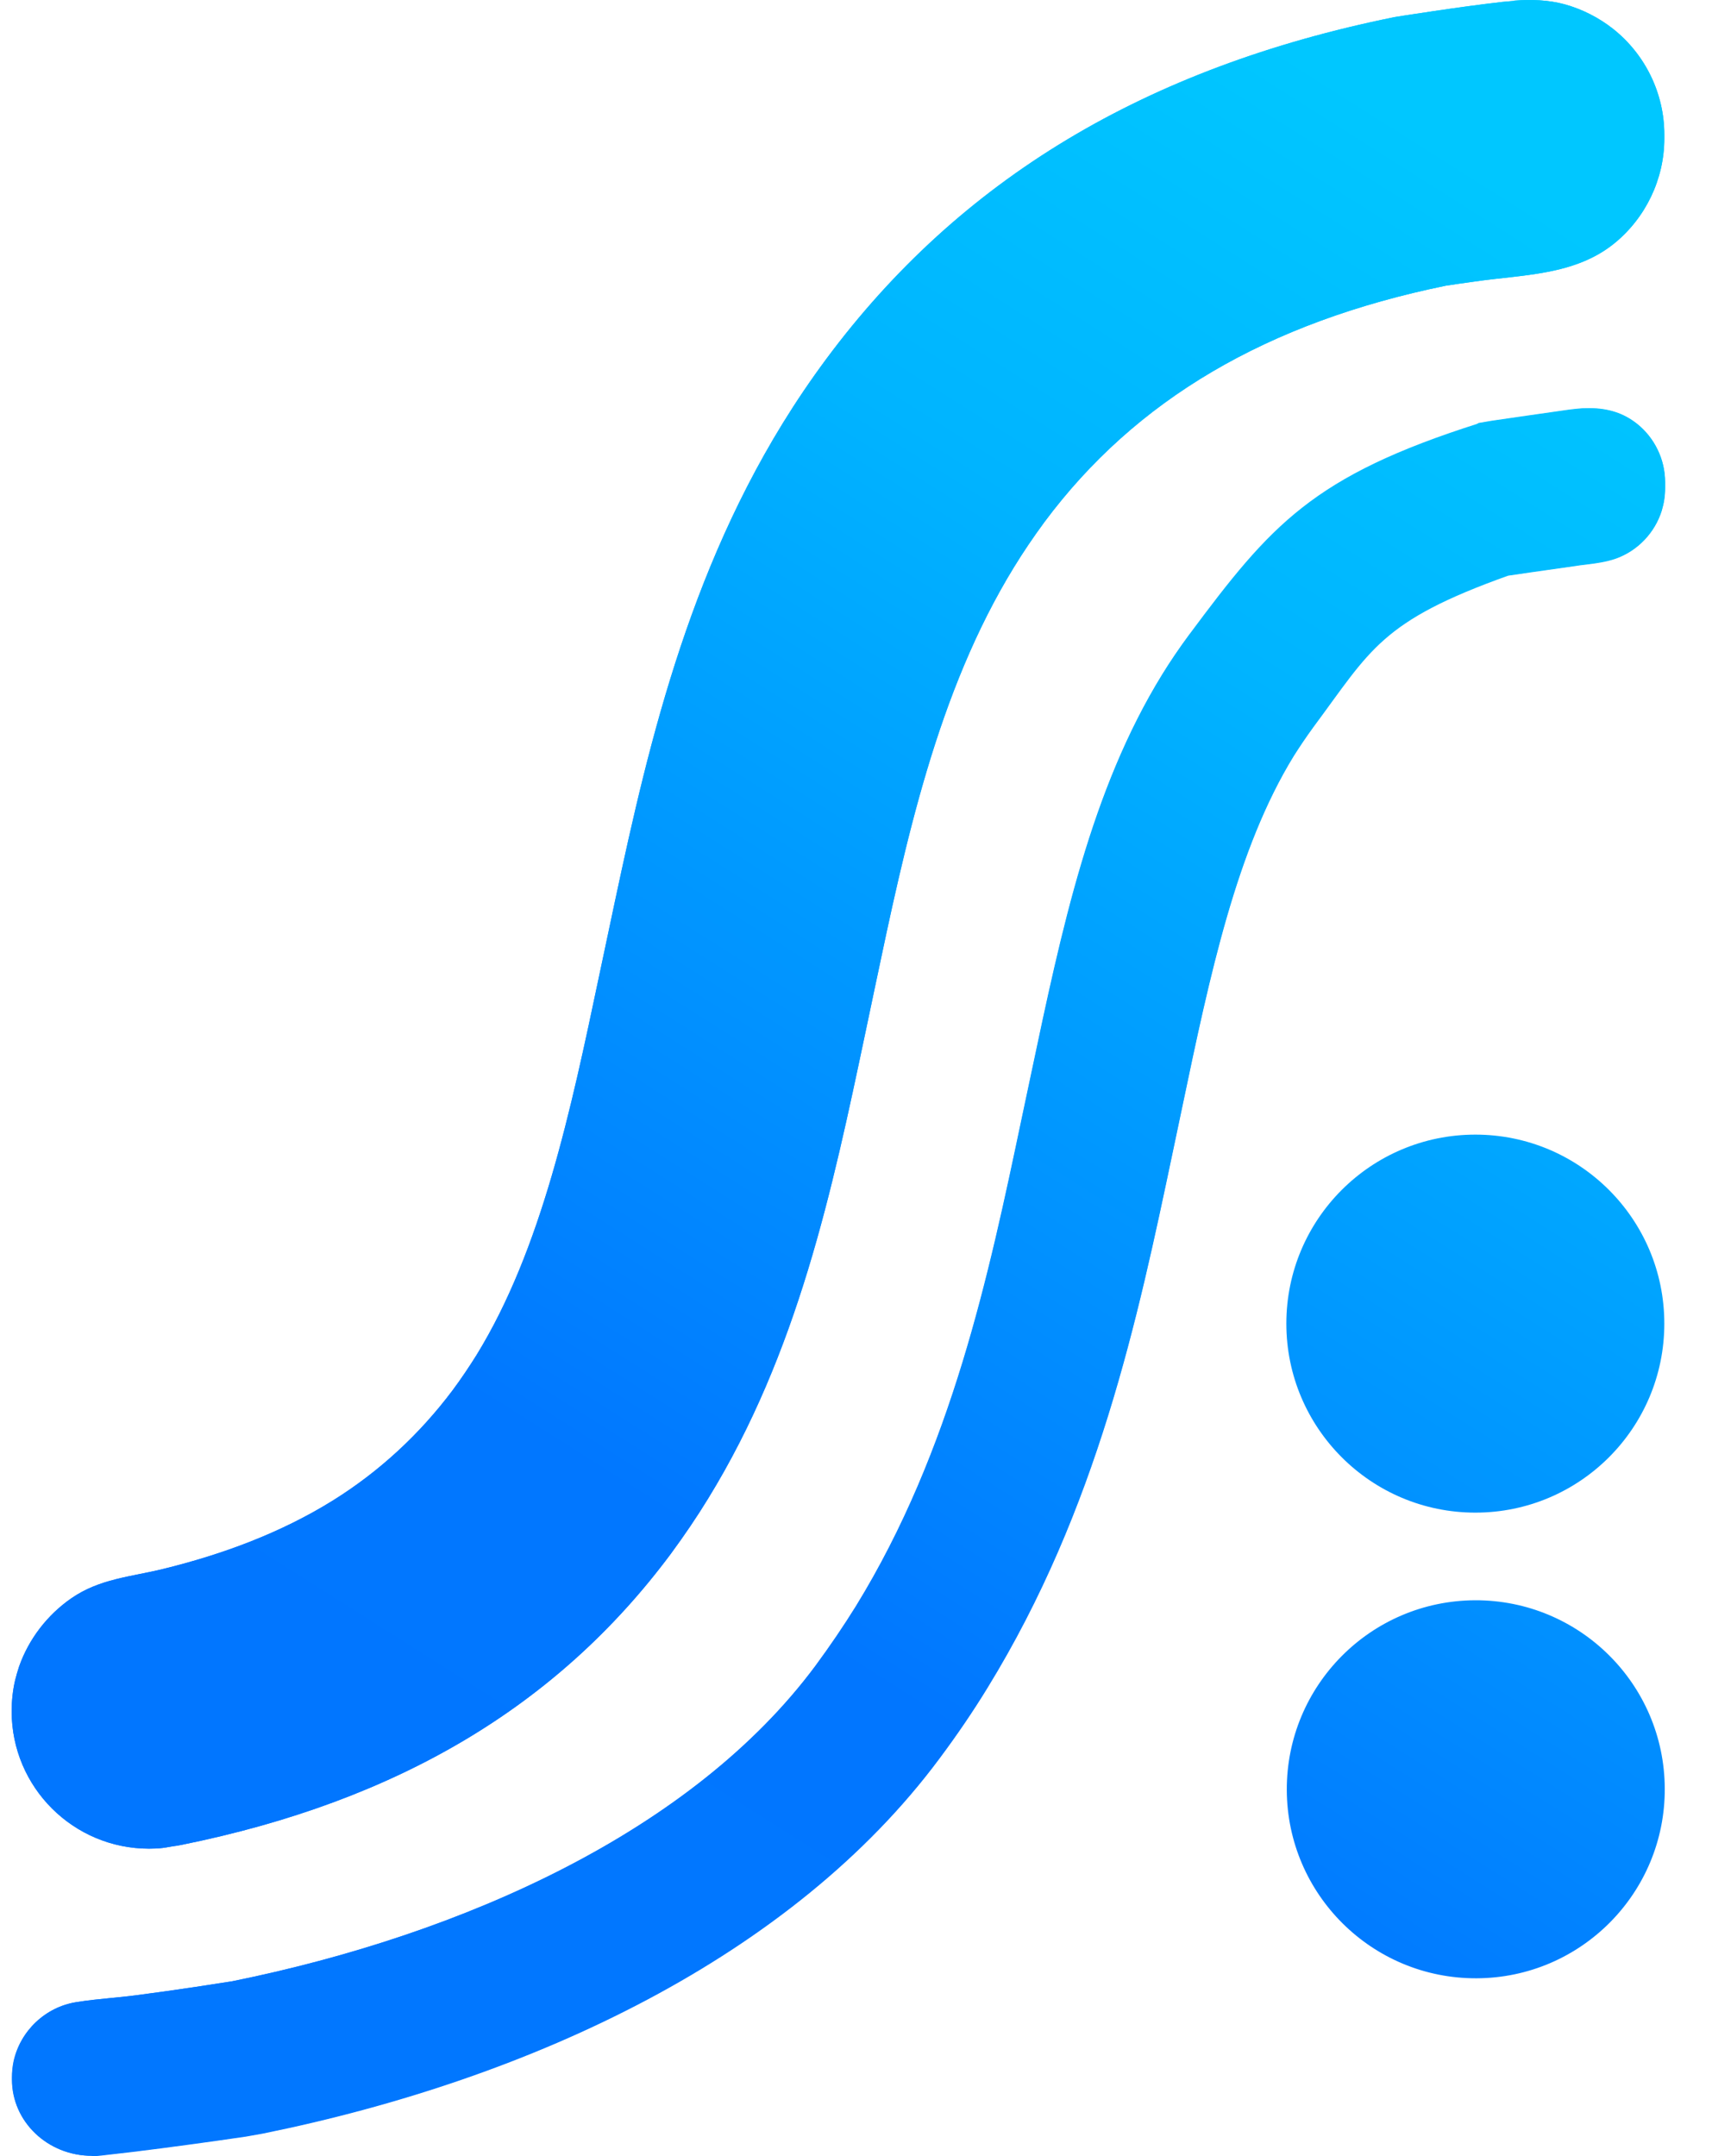 <svg width="27" height="34" viewBox="0 0 27 34" fill="none" xmlns="http://www.w3.org/2000/svg">
<path d="M23.268 23.853C24.914 23.853 26.248 22.518 26.248 20.872C26.248 19.226 24.914 17.892 23.268 17.892C21.622 17.892 20.287 19.226 20.287 20.872C20.287 22.518 21.622 23.853 23.268 23.853Z" fill="url(#paint0_linear_1379_4720)"/>
<path d="M23.287 31.196C24.933 31.19 26.262 29.85 26.255 28.204C26.249 26.558 24.909 25.229 23.263 25.235C21.617 25.242 20.288 26.581 20.294 28.228C20.301 29.874 21.641 31.203 23.287 31.196Z" fill="url(#paint1_linear_1379_4720)"/>
<path d="M23.887 0.013C23.823 0.019 23.761 0.024 23.696 0.03C23.338 0.071 22.977 0.121 22.619 0.174L22.187 0.239L22.022 0.265L21.987 0.271C18.064 1.067 15.136 2.829 13.034 5.657C12.784 5.994 12.552 6.338 12.344 6.676C10.735 9.292 10.133 12.158 9.598 14.686L9.448 15.394C9.002 17.511 8.541 19.699 7.516 21.367C7.402 21.549 7.275 21.74 7.137 21.925C6.617 22.618 5.98 23.208 5.243 23.666C4.424 24.174 3.508 24.512 2.574 24.741C2.06 24.867 1.573 24.894 1.123 25.205C0.747 25.466 0.454 25.845 0.301 26.28C0.278 26.35 0.257 26.421 0.239 26.494C0.201 26.655 0.184 26.823 0.184 26.987C0.184 28.183 1.156 29.152 2.351 29.152C2.427 29.152 2.501 29.149 2.571 29.14L2.612 29.134L2.735 29.113L2.794 29.105L2.873 29.09C6.277 28.4 8.796 26.899 10.579 24.503C10.793 24.212 10.99 23.922 11.166 23.634C12.585 21.326 13.125 18.765 13.648 16.284L13.797 15.576C14.279 13.286 14.778 10.919 15.994 8.94C16.138 8.705 16.299 8.467 16.472 8.232C17.908 6.303 19.979 5.084 22.803 4.505C22.953 4.482 23.1 4.461 23.247 4.441C24.01 4.329 24.83 4.347 25.458 3.839C25.954 3.437 26.248 2.823 26.248 2.186V2.121C26.248 1.475 25.948 0.858 25.441 0.456C25.214 0.277 24.953 0.145 24.677 0.068C24.419 -0.002 24.148 -0.011 23.881 0.01L23.887 0.013Z" fill="url(#paint2_linear_1379_4720)"/>
<path d="M23.887 0.013C23.823 0.019 23.761 0.024 23.696 0.03C23.338 0.071 22.977 0.121 22.619 0.174L22.187 0.239L22.022 0.265L21.987 0.271C18.064 1.067 15.136 2.829 13.034 5.657C12.784 5.994 12.552 6.338 12.344 6.676C10.735 9.292 10.133 12.158 9.598 14.686L9.448 15.394C9.002 17.511 8.541 19.699 7.516 21.367C7.402 21.549 7.275 21.74 7.137 21.925C6.617 22.618 5.98 23.208 5.243 23.666C4.424 24.174 3.508 24.512 2.574 24.741C2.06 24.867 1.573 24.894 1.123 25.205C0.747 25.466 0.454 25.845 0.301 26.28C0.278 26.35 0.257 26.421 0.239 26.494C0.201 26.655 0.184 26.823 0.184 26.987C0.184 28.183 1.156 29.152 2.351 29.152C2.427 29.152 2.501 29.149 2.571 29.14L2.612 29.134L2.735 29.113L2.794 29.105L2.873 29.09C6.277 28.4 8.796 26.899 10.579 24.503C10.793 24.212 10.99 23.922 11.166 23.634C12.585 21.326 13.125 18.765 13.648 16.284L13.797 15.576C14.279 13.286 14.778 10.919 15.994 8.94C16.138 8.705 16.299 8.467 16.472 8.232C17.908 6.303 19.979 5.084 22.803 4.505C22.953 4.482 23.1 4.461 23.247 4.441C24.01 4.329 24.83 4.347 25.458 3.839C25.954 3.437 26.248 2.823 26.248 2.186V2.121C26.248 1.475 25.948 0.858 25.441 0.456C25.214 0.277 24.953 0.145 24.677 0.068C24.419 -0.002 24.148 -0.011 23.881 0.01L23.887 0.013Z" fill="url(#paint3_linear_1379_4720)"/>
<path d="M23.319 6.67L23.525 6.635C23.569 6.629 24.629 6.474 24.749 6.459C24.817 6.45 24.884 6.444 24.955 6.438C24.993 6.438 25.028 6.436 25.064 6.436C25.366 6.436 25.607 6.515 25.818 6.682C26.094 6.902 26.259 7.243 26.259 7.598V7.695C26.259 7.816 26.241 7.933 26.206 8.048C26.097 8.397 25.827 8.679 25.486 8.802C25.328 8.858 25.16 8.879 24.999 8.899C24.946 8.905 24.893 8.911 24.843 8.92L24.139 9.02L23.783 9.073C21.848 9.484 21.619 10.241 20.712 11.46C20.588 11.63 20.488 11.78 20.403 11.915C19.499 13.386 19.082 15.36 18.644 17.45L18.495 18.158C17.94 20.795 17.308 23.784 15.573 26.609C15.347 26.979 15.091 27.355 14.815 27.725C12.501 30.838 8.411 32.773 4.144 33.639L3.88 33.686L3.43 33.751C2.843 33.833 2.218 33.918 1.592 33.986C1.545 33.992 1.498 33.995 1.451 33.995C0.755 33.995 0.191 33.457 0.191 32.794V32.761C0.191 32.673 0.2 32.588 0.218 32.503C0.324 32.024 0.72 31.648 1.207 31.572C1.387 31.543 1.569 31.525 1.751 31.507C1.877 31.496 2.006 31.481 2.132 31.466C2.447 31.425 2.761 31.381 3.075 31.334L3.665 31.243C7.318 30.503 10.93 28.873 12.865 26.266C13.097 25.952 13.312 25.634 13.503 25.326C15.015 22.865 15.599 20.096 16.113 17.653L16.263 16.945C16.75 14.637 17.209 12.461 18.333 10.635C18.459 10.429 18.603 10.218 18.762 10.003" fill="url(#paint4_linear_1379_4720)"/>
<path d="M1.447 33.995C0.751 33.995 0.188 33.457 0.188 32.794V32.761C0.188 32.673 0.196 32.588 0.214 32.503C0.32 32.024 0.716 31.648 1.204 31.572C1.383 31.543 1.565 31.525 1.747 31.507C1.873 31.496 2.002 31.481 2.129 31.466C2.443 31.425 2.757 31.381 3.071 31.334L3.661 31.243C7.314 30.503 10.926 28.873 12.861 26.266C13.093 25.951 13.308 25.634 13.499 25.326C15.011 22.865 15.595 20.096 16.109 17.653L16.259 16.945C16.746 14.637 17.204 12.461 18.329 10.635C18.456 10.429 18.599 10.218 18.758 10.003C20.044 8.274 20.702 7.507 23.321 6.676L23.527 6.641C23.571 6.635 24.631 6.48 24.751 6.465C24.819 6.456 24.886 6.45 24.957 6.444C24.995 6.444 25.03 6.441 25.066 6.441C25.368 6.441 25.609 6.521 25.82 6.688C26.096 6.908 26.261 7.249 26.261 7.604V7.701C26.261 7.822 26.243 7.939 26.208 8.054C26.099 8.403 25.829 8.685 25.488 8.808C25.33 8.864 25.163 8.885 25.001 8.905C24.948 8.911 24.895 8.917 24.845 8.926L24.141 9.026L23.785 9.078C21.771 9.798 21.621 10.247 20.714 11.466C20.59 11.636 20.491 11.786 20.405 11.921C19.501 13.392 19.084 15.365 18.646 17.456L18.497 18.164C17.942 20.801 17.31 23.79 15.575 26.615C15.349 26.985 15.093 27.361 14.817 27.731C12.503 30.844 8.413 32.779 4.146 33.645L3.882 33.692L3.432 33.757C2.845 33.839 2.22 33.924 1.594 33.992C1.547 33.998 1.5 34.001 1.453 34.001L1.447 33.995Z" fill="url(#paint5_linear_1379_4720)"/>
<defs>
<linearGradient id="paint0_linear_1379_4720" x1="14.849" y1="34.18" x2="31.052" y2="8.562" gradientUnits="userSpaceOnUse">
<stop stop-color="#0177FF"/>
<stop offset="0.18" stop-color="#0177FF"/>
<stop offset="0.73" stop-color="#00B4FF"/>
<stop offset="1" stop-color="#00C7FF"/>
</linearGradient>
<linearGradient id="paint1_linear_1379_4720" x1="18.172" y1="36.281" x2="34.376" y2="10.66" gradientUnits="userSpaceOnUse">
<stop stop-color="#0177FF"/>
<stop offset="0.18" stop-color="#0177FF"/>
<stop offset="0.73" stop-color="#00B4FF"/>
<stop offset="1" stop-color="#00C7FF"/>
</linearGradient>
<linearGradient id="paint2_linear_1379_4720" x1="5.199" y1="27.034" x2="21.403" y2="1.413" gradientUnits="userSpaceOnUse">
<stop stop-color="#0177FF"/>
<stop offset="0.18" stop-color="#0177FF"/>
<stop offset="0.73" stop-color="#00B4FF"/>
<stop offset="1" stop-color="#00C7FF"/>
</linearGradient>
<linearGradient id="paint3_linear_1379_4720" x1="5.199" y1="27.034" x2="21.403" y2="1.413" gradientUnits="userSpaceOnUse">
<stop offset="0.02" stop-color="#0176FF"/>
<stop offset="0.085" stop-color="#0177FF"/>
<stop offset="0.18" stop-color="#0177FF"/>
<stop offset="0.73" stop-color="#00B4FF"/>
<stop offset="1" stop-color="#00C7FF"/>
</linearGradient>
<linearGradient id="paint4_linear_1379_4720" x1="7.988" y1="29.34" x2="24.235" y2="3.655" gradientUnits="userSpaceOnUse">
<stop stop-color="#0177FF"/>
<stop offset="0.18" stop-color="#0177FF"/>
<stop offset="0.265" stop-color="#0177FF"/>
<stop offset="0.73" stop-color="#00B4FF"/>
<stop offset="1" stop-color="#00C7FF"/>
</linearGradient>
<linearGradient id="paint5_linear_1379_4720" x1="7.987" y1="29.34" x2="24.235" y2="3.655" gradientUnits="userSpaceOnUse">
<stop stop-color="#0177FF"/>
<stop offset="0.18" stop-color="#0176FF"/>
<stop offset="0.73" stop-color="#00B4FF"/>
<stop offset="1" stop-color="#00C7FF"/>
</linearGradient>
</defs>
</svg>
